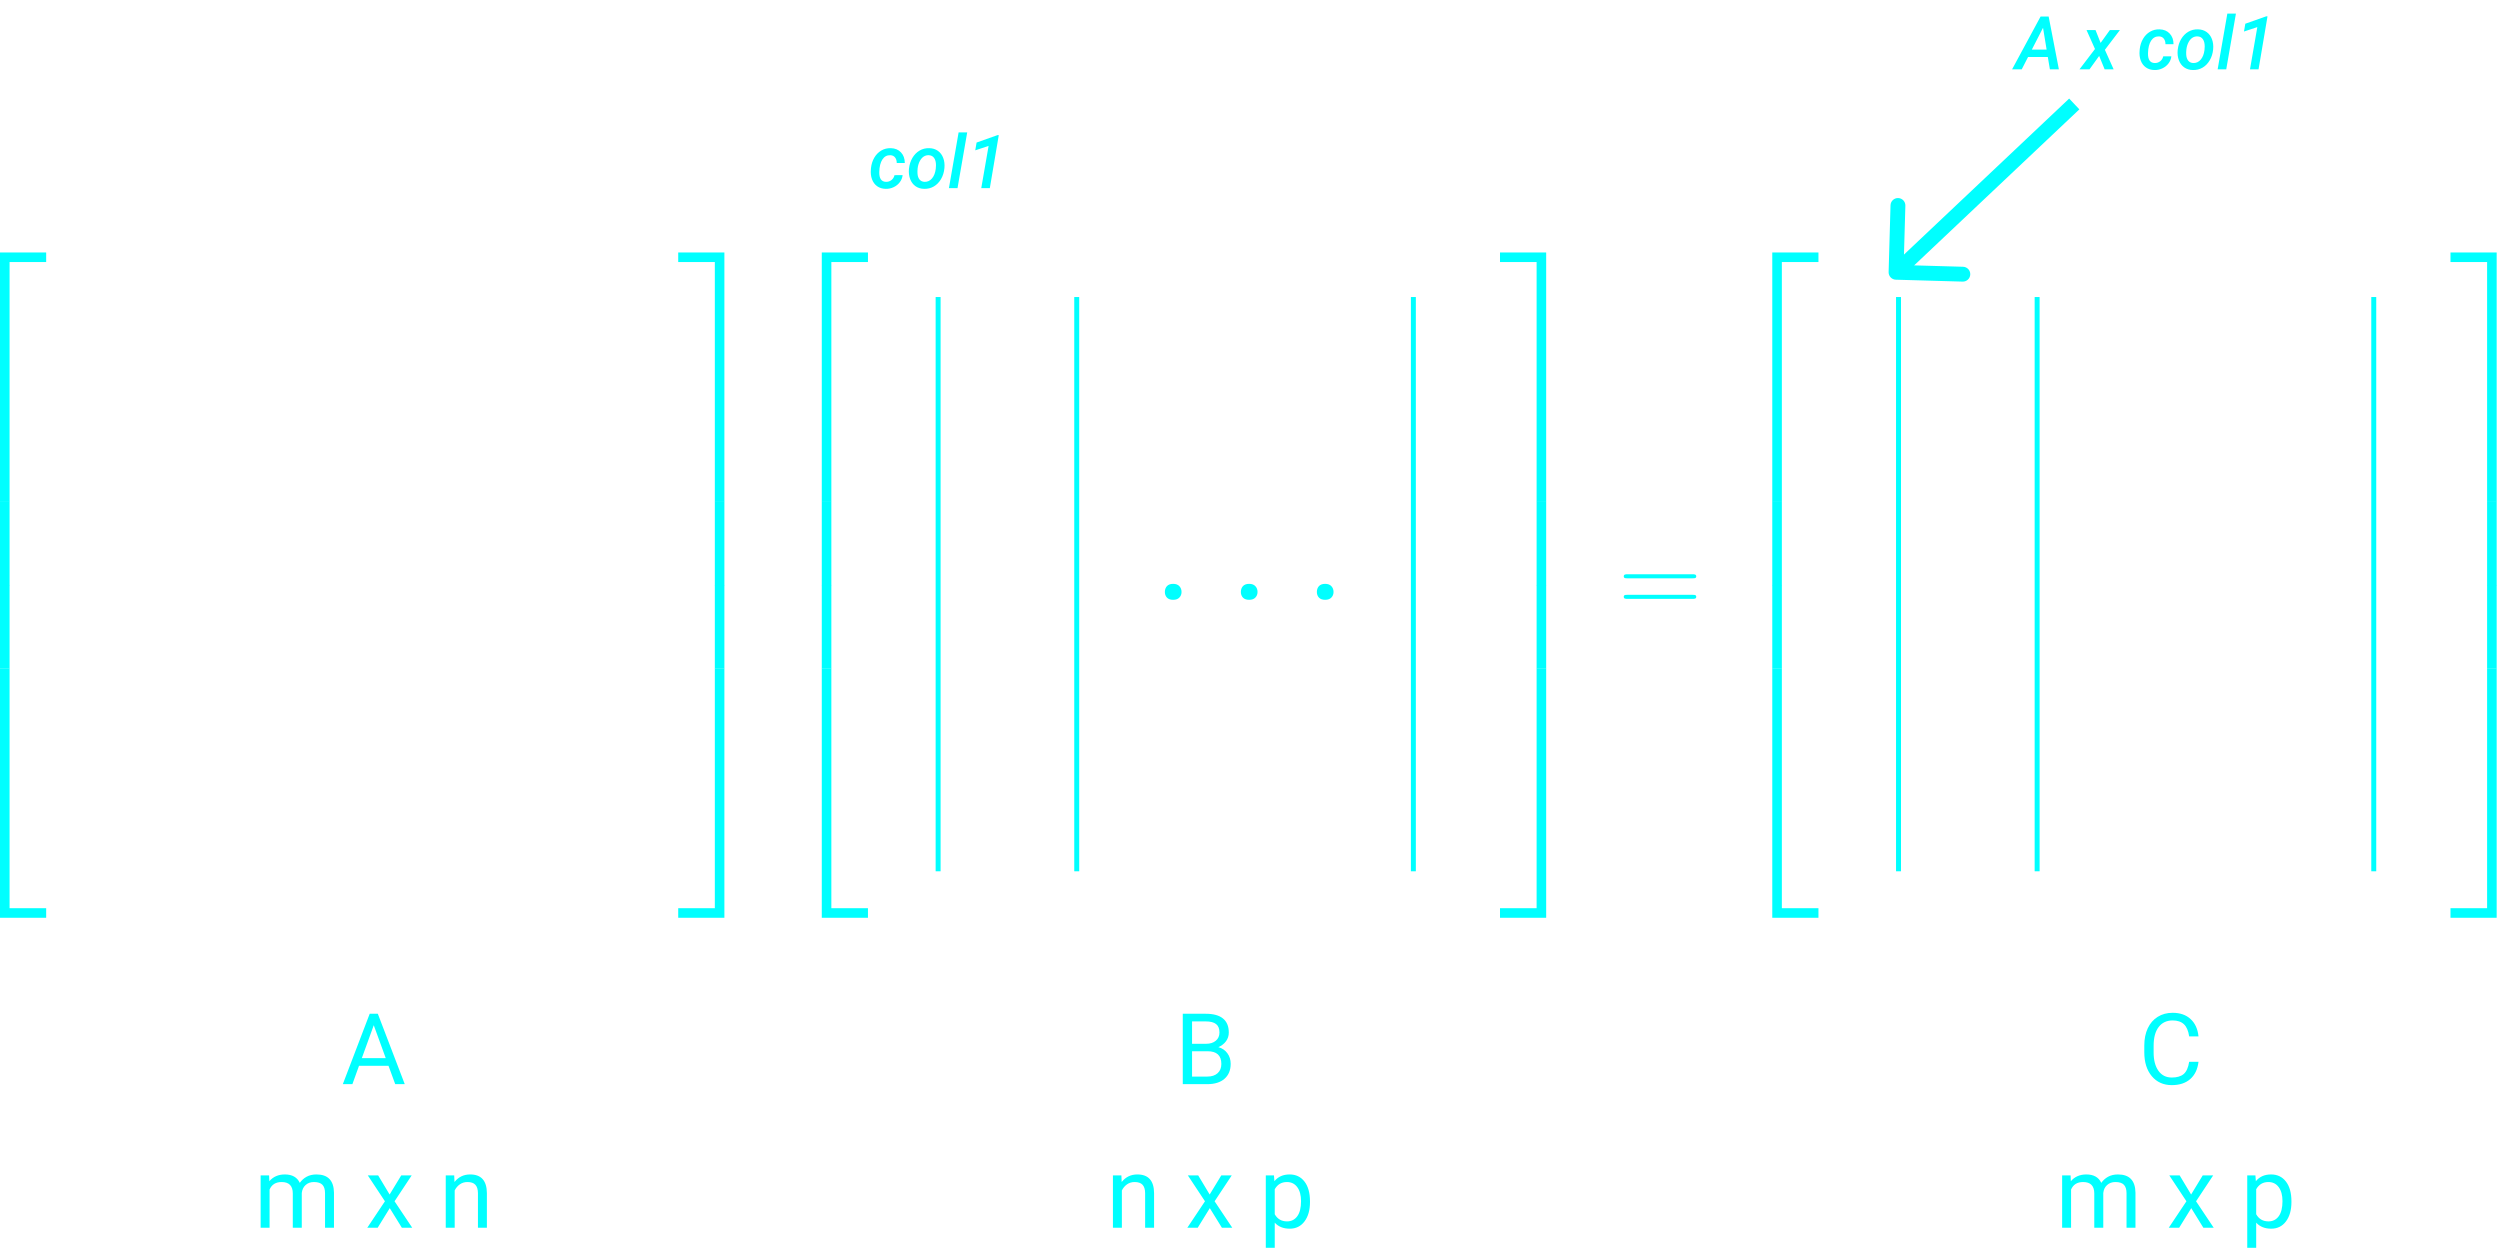 <svg width="505" height="253" viewBox="0 0 505 253" fill="none" xmlns="http://www.w3.org/2000/svg">
<path d="M0 101.389H1.933V52.933H9.327V51H0V101.389Z" fill="#00FFFF"/>
<path d="M0 118.223H1.933V101.361H0V118.223Z" fill="#00FFFF"/>
<path d="M0 135.029H1.933V118.167H0V135.029Z" fill="#00FFFF"/>
<path d="M0 185.39H9.327V183.457H1.933V135.001H0V185.39Z" fill="#00FFFF"/>
<path d="M146.327 135.001L144.395 135.001L144.395 183.457L137 183.457L137 185.39L146.327 185.39L146.327 135.001Z" fill="#00FFFF"/>
<path d="M146.327 118.167L144.395 118.167L144.395 135.028L146.327 135.028L146.327 118.167Z" fill="#00FFFF"/>
<path d="M146.327 101.361L144.395 101.361L144.395 118.223L146.327 118.223L146.327 101.361Z" fill="#00FFFF"/>
<path d="M146.327 51L137 51L137 52.933L144.395 52.933L144.395 101.389L146.327 101.389L146.327 51Z" fill="#00FFFF"/>
<path d="M166 101.389H167.933V52.933H175.327V51H166V101.389Z" fill="#00FFFF"/>
<path d="M166 118.223H167.933V101.361H166V118.223Z" fill="#00FFFF"/>
<path d="M166 135.029H167.933V118.167H166V135.029Z" fill="#00FFFF"/>
<path d="M166 185.39H175.327V183.457H167.933V135.001H166V185.39Z" fill="#00FFFF"/>
<path d="M312.327 135.001L310.395 135.001L310.395 183.457L303 183.457L303 185.39L312.327 185.39L312.327 135.001Z" fill="#00FFFF"/>
<path d="M312.327 118.167L310.395 118.167L310.395 135.028L312.327 135.028L312.327 118.167Z" fill="#00FFFF"/>
<path d="M312.327 101.361L310.395 101.361L310.395 118.223L312.327 118.223L312.327 101.361Z" fill="#00FFFF"/>
<path d="M312.327 51L303 51L303 52.933L310.395 52.933L310.395 101.389L312.327 101.389L312.327 51Z" fill="#00FFFF"/>
<path d="M358 101.389H359.933V52.933H367.327V51H358V101.389Z" fill="#00FFFF"/>
<path d="M358 118.223H359.933V101.361H358V118.223Z" fill="#00FFFF"/>
<path d="M358 135.029H359.933V118.167H358V135.029Z" fill="#00FFFF"/>
<path d="M358 185.39H367.327V183.457H359.933V135.001H358V185.39Z" fill="#00FFFF"/>
<path d="M504.327 135.001L502.395 135.001L502.395 183.457L495 183.457L495 185.39L504.327 185.39L504.327 135.001Z" fill="#00FFFF"/>
<path d="M504.327 118.167L502.395 118.167L502.395 135.028L504.327 135.028L504.327 118.167Z" fill="#00FFFF"/>
<path d="M504.327 101.361L502.395 101.361L502.395 118.223L504.327 118.223L504.327 101.361Z" fill="#00FFFF"/>
<path d="M504.327 51L495 51L495 52.933L502.395 52.933L502.395 101.389L504.327 101.389L504.327 51Z" fill="#00FFFF"/>
<path d="M341.939 116.817C342.289 116.817 342.64 116.817 342.64 116.42C342.64 116 342.243 116 341.846 116H328.794C328.397 116 328 116 328 116.42C328 116.817 328.35 116.817 328.7 116.817H341.939ZM341.846 120.973C342.243 120.973 342.64 120.973 342.64 120.553C342.64 120.156 342.289 120.156 341.939 120.156H328.7C328.35 120.156 328 120.156 328 120.553C328 120.973 328.397 120.973 328.794 120.973H341.846Z" fill="#00FFFF"/>
<path d="M78.478 215.289H72.522L71.184 219H69.25L74.68 204.781H76.32L81.76 219H79.836L78.478 215.289ZM73.088 213.746H77.922L75.5 207.096L73.088 213.746Z" fill="#00FFFF"/>
<path d="M238.92 219V204.781H243.568C245.111 204.781 246.27 205.1 247.045 205.738C247.826 206.376 248.217 207.32 248.217 208.57C248.217 209.234 248.028 209.824 247.65 210.338C247.273 210.846 246.758 211.24 246.107 211.52C246.876 211.734 247.481 212.145 247.924 212.75C248.373 213.349 248.598 214.065 248.598 214.898C248.598 216.174 248.184 217.177 247.357 217.906C246.531 218.635 245.362 219 243.852 219H238.92ZM240.795 212.35V217.467H243.891C244.763 217.467 245.45 217.242 245.951 216.793C246.459 216.337 246.713 215.712 246.713 214.918C246.713 213.206 245.782 212.35 243.92 212.35H240.795ZM240.795 210.846H243.627C244.447 210.846 245.102 210.641 245.59 210.23C246.085 209.82 246.332 209.264 246.332 208.561C246.332 207.779 246.104 207.213 245.648 206.861C245.193 206.503 244.499 206.324 243.568 206.324H240.795V210.846Z" fill="#00FFFF"/>
<path d="M178.975 36.733C179.39 36.743 179.756 36.623 180.074 36.374C180.396 36.12 180.601 35.791 180.689 35.385L182.33 35.378C182.276 35.9 182.085 36.377 181.758 36.806C181.436 37.236 181.021 37.57 180.513 37.81C180.005 38.049 179.476 38.161 178.924 38.147C178.245 38.137 177.667 37.961 177.188 37.619C176.709 37.277 176.36 36.806 176.141 36.206C175.921 35.6 175.848 34.926 175.921 34.184L175.943 33.928C176.026 33.161 176.248 32.468 176.609 31.848C176.976 31.223 177.447 30.742 178.023 30.405C178.599 30.068 179.239 29.909 179.942 29.929C180.801 29.948 181.487 30.234 182 30.786C182.513 31.332 182.769 32.045 182.769 32.924H181.143C181.143 32.47 181.031 32.099 180.806 31.811C180.586 31.523 180.267 31.369 179.847 31.35C179.168 31.33 178.633 31.618 178.243 32.214C177.852 32.81 177.642 33.649 177.613 34.733C177.579 36.047 178.033 36.713 178.975 36.733ZM183.626 34.008C183.709 33.232 183.936 32.526 184.307 31.892C184.683 31.257 185.164 30.766 185.75 30.419C186.336 30.073 186.985 29.909 187.698 29.929C188.377 29.939 188.963 30.119 189.456 30.471C189.949 30.822 190.308 31.303 190.533 31.914C190.762 32.524 190.843 33.203 190.774 33.95C190.696 34.79 190.467 35.532 190.086 36.176C189.71 36.821 189.227 37.316 188.636 37.663C188.05 38.005 187.398 38.166 186.68 38.147C186.006 38.137 185.423 37.959 184.93 37.612C184.441 37.26 184.083 36.782 183.853 36.176C183.624 35.566 183.541 34.895 183.604 34.162L183.626 34.008ZM185.333 35.012C185.357 35.524 185.491 35.937 185.735 36.249C185.984 36.557 186.329 36.718 186.768 36.733C187.364 36.748 187.862 36.518 188.262 36.044C188.667 35.571 188.921 34.924 189.024 34.103L189.068 33.386C189.068 32.761 188.943 32.27 188.694 31.914C188.445 31.557 188.084 31.369 187.61 31.35C186.868 31.33 186.282 31.694 185.853 32.441C185.594 32.895 185.43 33.417 185.362 34.008C185.323 34.419 185.313 34.753 185.333 35.012ZM193.418 38H191.683L193.638 26.75H195.374L193.418 38ZM199.944 38H198.216L199.695 29.475L197 30.368L197.271 28.794L201.49 27.299H201.753L199.944 38Z" fill="#00FFFF"/>
<path d="M413.659 11.517H409.667L408.393 14H406.444L412.201 3.336H413.827L415.893 14H414.076L413.659 11.517ZM410.429 10.023H413.417L412.692 5.614L410.429 10.023ZM424.323 8.668L426.19 6.075H428.219L425.187 10.06L426.952 14H425.136L424.03 11.297L422.082 14H420.06L423.188 9.898L421.481 6.075H423.297L424.323 8.668ZM435.258 12.733C435.673 12.743 436.039 12.623 436.356 12.374C436.679 12.12 436.884 11.79 436.972 11.385L438.612 11.378C438.559 11.9 438.368 12.377 438.041 12.806C437.719 13.236 437.304 13.57 436.796 13.81C436.288 14.049 435.758 14.161 435.207 14.146C434.528 14.137 433.949 13.961 433.471 13.619C432.992 13.277 432.643 12.806 432.423 12.206C432.204 11.6 432.13 10.926 432.204 10.184L432.226 9.928C432.309 9.161 432.531 8.468 432.892 7.848C433.258 7.223 433.729 6.742 434.306 6.405C434.882 6.068 435.521 5.909 436.225 5.929C437.084 5.948 437.77 6.234 438.283 6.786C438.795 7.333 439.052 8.045 439.052 8.924H437.426C437.426 8.47 437.313 8.099 437.089 7.811C436.869 7.523 436.549 7.369 436.129 7.35C435.451 7.33 434.916 7.618 434.525 8.214C434.135 8.81 433.925 9.649 433.896 10.733C433.861 12.047 434.315 12.713 435.258 12.733ZM439.909 10.008C439.992 9.232 440.219 8.526 440.59 7.892C440.966 7.257 441.447 6.766 442.033 6.419C442.619 6.073 443.268 5.909 443.981 5.929C444.66 5.938 445.246 6.119 445.739 6.471C446.232 6.822 446.591 7.303 446.815 7.914C447.045 8.524 447.125 9.203 447.057 9.95C446.979 10.79 446.75 11.532 446.369 12.176C445.993 12.821 445.509 13.316 444.918 13.663C444.333 14.005 443.681 14.166 442.963 14.146C442.289 14.137 441.706 13.959 441.212 13.612C440.724 13.26 440.365 12.782 440.136 12.176C439.906 11.566 439.823 10.895 439.887 10.162L439.909 10.008ZM441.615 11.012C441.64 11.524 441.774 11.937 442.018 12.249C442.267 12.557 442.611 12.718 443.051 12.733C443.646 12.748 444.145 12.518 444.545 12.044C444.95 11.571 445.204 10.924 445.307 10.104L445.351 9.386C445.351 8.761 445.226 8.27 444.977 7.914C444.728 7.557 444.367 7.369 443.893 7.35C443.151 7.33 442.565 7.694 442.135 8.441C441.876 8.895 441.713 9.417 441.645 10.008C441.605 10.418 441.596 10.753 441.615 11.012ZM449.701 14H447.965L449.921 2.75H451.657L449.701 14ZM456.227 14H454.499L455.978 5.475L453.283 6.368L453.554 4.793L457.772 3.299H458.036L456.227 14Z" fill="#00FFFF"/>
<path d="M444.096 214.488C443.92 215.992 443.363 217.154 442.426 217.975C441.495 218.788 440.255 219.195 438.705 219.195C437.025 219.195 435.678 218.593 434.662 217.389C433.653 216.184 433.148 214.573 433.148 212.555V211.188C433.148 209.866 433.383 208.704 433.852 207.701C434.327 206.699 434.997 205.93 435.863 205.396C436.729 204.856 437.732 204.586 438.871 204.586C440.382 204.586 441.592 205.009 442.504 205.855C443.415 206.695 443.946 207.861 444.096 209.352H442.211C442.048 208.219 441.693 207.398 441.146 206.891C440.606 206.383 439.848 206.129 438.871 206.129C437.673 206.129 436.732 206.572 436.049 207.457C435.372 208.342 435.033 209.602 435.033 211.236V212.613C435.033 214.156 435.355 215.383 436 216.295C436.645 217.206 437.546 217.662 438.705 217.662C439.747 217.662 440.544 217.428 441.098 216.959C441.658 216.484 442.029 215.66 442.211 214.488H444.096Z" fill="#00FFFF"/>
<line x1="189.5" y1="60" x2="189.5" y2="176" stroke="#00FFFF"/>
<line x1="217.5" y1="60" x2="217.5" y2="176" stroke="#00FFFF"/>
<path d="M54.357 237.434L54.406 238.605C55.181 237.694 56.226 237.238 57.541 237.238C59.019 237.238 60.025 237.805 60.559 238.938C60.91 238.43 61.366 238.02 61.926 237.707C62.492 237.395 63.16 237.238 63.928 237.238C66.245 237.238 67.424 238.465 67.463 240.92V248H65.656V241.027C65.656 240.272 65.484 239.709 65.139 239.338C64.794 238.96 64.214 238.771 63.4 238.771C62.73 238.771 62.173 238.973 61.73 239.377C61.288 239.774 61.031 240.311 60.959 240.988V248H59.143V241.076C59.143 239.54 58.391 238.771 56.887 238.771C55.702 238.771 54.891 239.276 54.455 240.285V248H52.648V237.434H54.357ZM78.703 241.291L81.047 237.434H83.156L79.699 242.658L83.264 248H81.174L78.732 244.045L76.291 248H74.191L77.756 242.658L74.299 237.434H76.389L78.703 241.291ZM91.75 237.434L91.809 238.762C92.616 237.746 93.671 237.238 94.973 237.238C97.206 237.238 98.332 238.498 98.352 241.018V248H96.545V241.008C96.538 240.246 96.363 239.683 96.018 239.318C95.679 238.954 95.148 238.771 94.426 238.771C93.84 238.771 93.326 238.928 92.883 239.24C92.44 239.553 92.095 239.963 91.848 240.471V248H90.041V237.434H91.75Z" fill="#00FFFF"/>
<path d="M226.521 237.434L226.58 238.762C227.387 237.746 228.442 237.238 229.744 237.238C231.977 237.238 233.104 238.498 233.123 241.018V248H231.316V241.008C231.31 240.246 231.134 239.683 230.789 239.318C230.451 238.954 229.92 238.771 229.197 238.771C228.611 238.771 228.097 238.928 227.654 239.24C227.212 239.553 226.867 239.963 226.619 240.471V248H224.812V237.434H226.521ZM244.354 241.291L246.697 237.434H248.807L245.35 242.658L248.914 248H246.824L244.383 244.045L241.941 248H239.842L243.406 242.658L239.949 237.434H242.039L244.354 241.291ZM264.617 242.834C264.617 244.442 264.249 245.738 263.514 246.721C262.778 247.704 261.782 248.195 260.525 248.195C259.243 248.195 258.234 247.788 257.498 246.975V252.062H255.691V237.434H257.342L257.43 238.605C258.165 237.694 259.188 237.238 260.496 237.238C261.766 237.238 262.768 237.717 263.504 238.674C264.246 239.631 264.617 240.962 264.617 242.668V242.834ZM262.811 242.629C262.811 241.438 262.557 240.497 262.049 239.807C261.541 239.117 260.844 238.771 259.959 238.771C258.865 238.771 258.045 239.257 257.498 240.227V245.275C258.038 246.239 258.865 246.721 259.979 246.721C260.844 246.721 261.531 246.379 262.039 245.695C262.553 245.005 262.811 243.983 262.811 242.629Z" fill="#00FFFF"/>
<path d="M418.26 237.434L418.309 238.605C419.083 237.694 420.128 237.238 421.443 237.238C422.921 237.238 423.927 237.805 424.461 238.938C424.812 238.43 425.268 238.02 425.828 237.707C426.395 237.395 427.062 237.238 427.83 237.238C430.148 237.238 431.326 238.465 431.365 240.92V248H429.559V241.027C429.559 240.272 429.386 239.709 429.041 239.338C428.696 238.96 428.117 238.771 427.303 238.771C426.632 238.771 426.076 238.973 425.633 239.377C425.19 239.774 424.933 240.311 424.861 240.988V248H423.045V241.076C423.045 239.54 422.293 238.771 420.789 238.771C419.604 238.771 418.794 239.276 418.357 240.285V248H416.551V237.434H418.26ZM442.605 241.291L444.949 237.434H447.059L443.602 242.658L447.166 248H445.076L442.635 244.045L440.193 248H438.094L441.658 242.658L438.201 237.434H440.291L442.605 241.291ZM462.869 242.834C462.869 244.442 462.501 245.738 461.766 246.721C461.03 247.704 460.034 248.195 458.777 248.195C457.495 248.195 456.486 247.788 455.75 246.975V252.062H453.943V237.434H455.594L455.682 238.605C456.417 237.694 457.439 237.238 458.748 237.238C460.018 237.238 461.02 237.717 461.756 238.674C462.498 239.631 462.869 240.962 462.869 242.668V242.834ZM461.062 242.629C461.062 241.438 460.809 240.497 460.301 239.807C459.793 239.117 459.096 238.771 458.211 238.771C457.117 238.771 456.297 239.257 455.75 240.227V245.275C456.29 246.239 457.117 246.721 458.23 246.721C459.096 246.721 459.783 246.379 460.291 245.695C460.805 245.005 461.062 243.983 461.062 242.629Z" fill="#00FFFF"/>
<line x1="285.5" y1="60" x2="285.5" y2="176" stroke="#00FFFF"/>
<line x1="383.5" y1="60" x2="383.5" y2="176" stroke="#00FFFF"/>
<line x1="411.5" y1="60" x2="411.5" y2="176" stroke="#00FFFF"/>
<line x1="479.5" y1="60" x2="479.5" y2="176" stroke="#00FFFF"/>
<path d="M381.501 54.957C381.477 55.785 382.129 56.476 382.957 56.499L396.452 56.885C397.28 56.909 397.97 56.257 397.994 55.428C398.018 54.6 397.365 53.91 396.537 53.886L384.542 53.544L384.885 41.548C384.909 40.72 384.256 40.03 383.428 40.006C382.6 39.983 381.91 40.635 381.886 41.463L381.501 54.957ZM417.97 19.91L381.97 53.91L384.03 56.09L420.03 22.09L417.97 19.91Z" fill="#00FFFF"/>
<path d="M235.303 119.579C235.303 119.11 235.439 118.72 235.713 118.407C235.996 118.095 236.416 117.938 236.973 117.938C237.529 117.938 237.949 118.095 238.232 118.407C238.525 118.72 238.672 119.11 238.672 119.579C238.672 120.028 238.525 120.404 238.232 120.707C237.949 121.01 237.529 121.161 236.973 121.161C236.416 121.161 235.996 121.01 235.713 120.707C235.439 120.404 235.303 120.028 235.303 119.579ZM250.654 119.579C250.654 119.11 250.791 118.72 251.064 118.407C251.348 118.095 251.768 117.938 252.324 117.938C252.881 117.938 253.301 118.095 253.584 118.407C253.877 118.72 254.023 119.11 254.023 119.579C254.023 120.028 253.877 120.404 253.584 120.707C253.301 121.01 252.881 121.161 252.324 121.161C251.768 121.161 251.348 121.01 251.064 120.707C250.791 120.404 250.654 120.028 250.654 119.579ZM266.006 119.579C266.006 119.11 266.143 118.72 266.416 118.407C266.699 118.095 267.119 117.938 267.676 117.938C268.232 117.938 268.652 118.095 268.936 118.407C269.229 118.72 269.375 119.11 269.375 119.579C269.375 120.028 269.229 120.404 268.936 120.707C268.652 121.01 268.232 121.161 267.676 121.161C267.119 121.161 266.699 121.01 266.416 120.707C266.143 120.404 266.006 120.028 266.006 119.579Z" fill="#00FFFF"/>
</svg>
